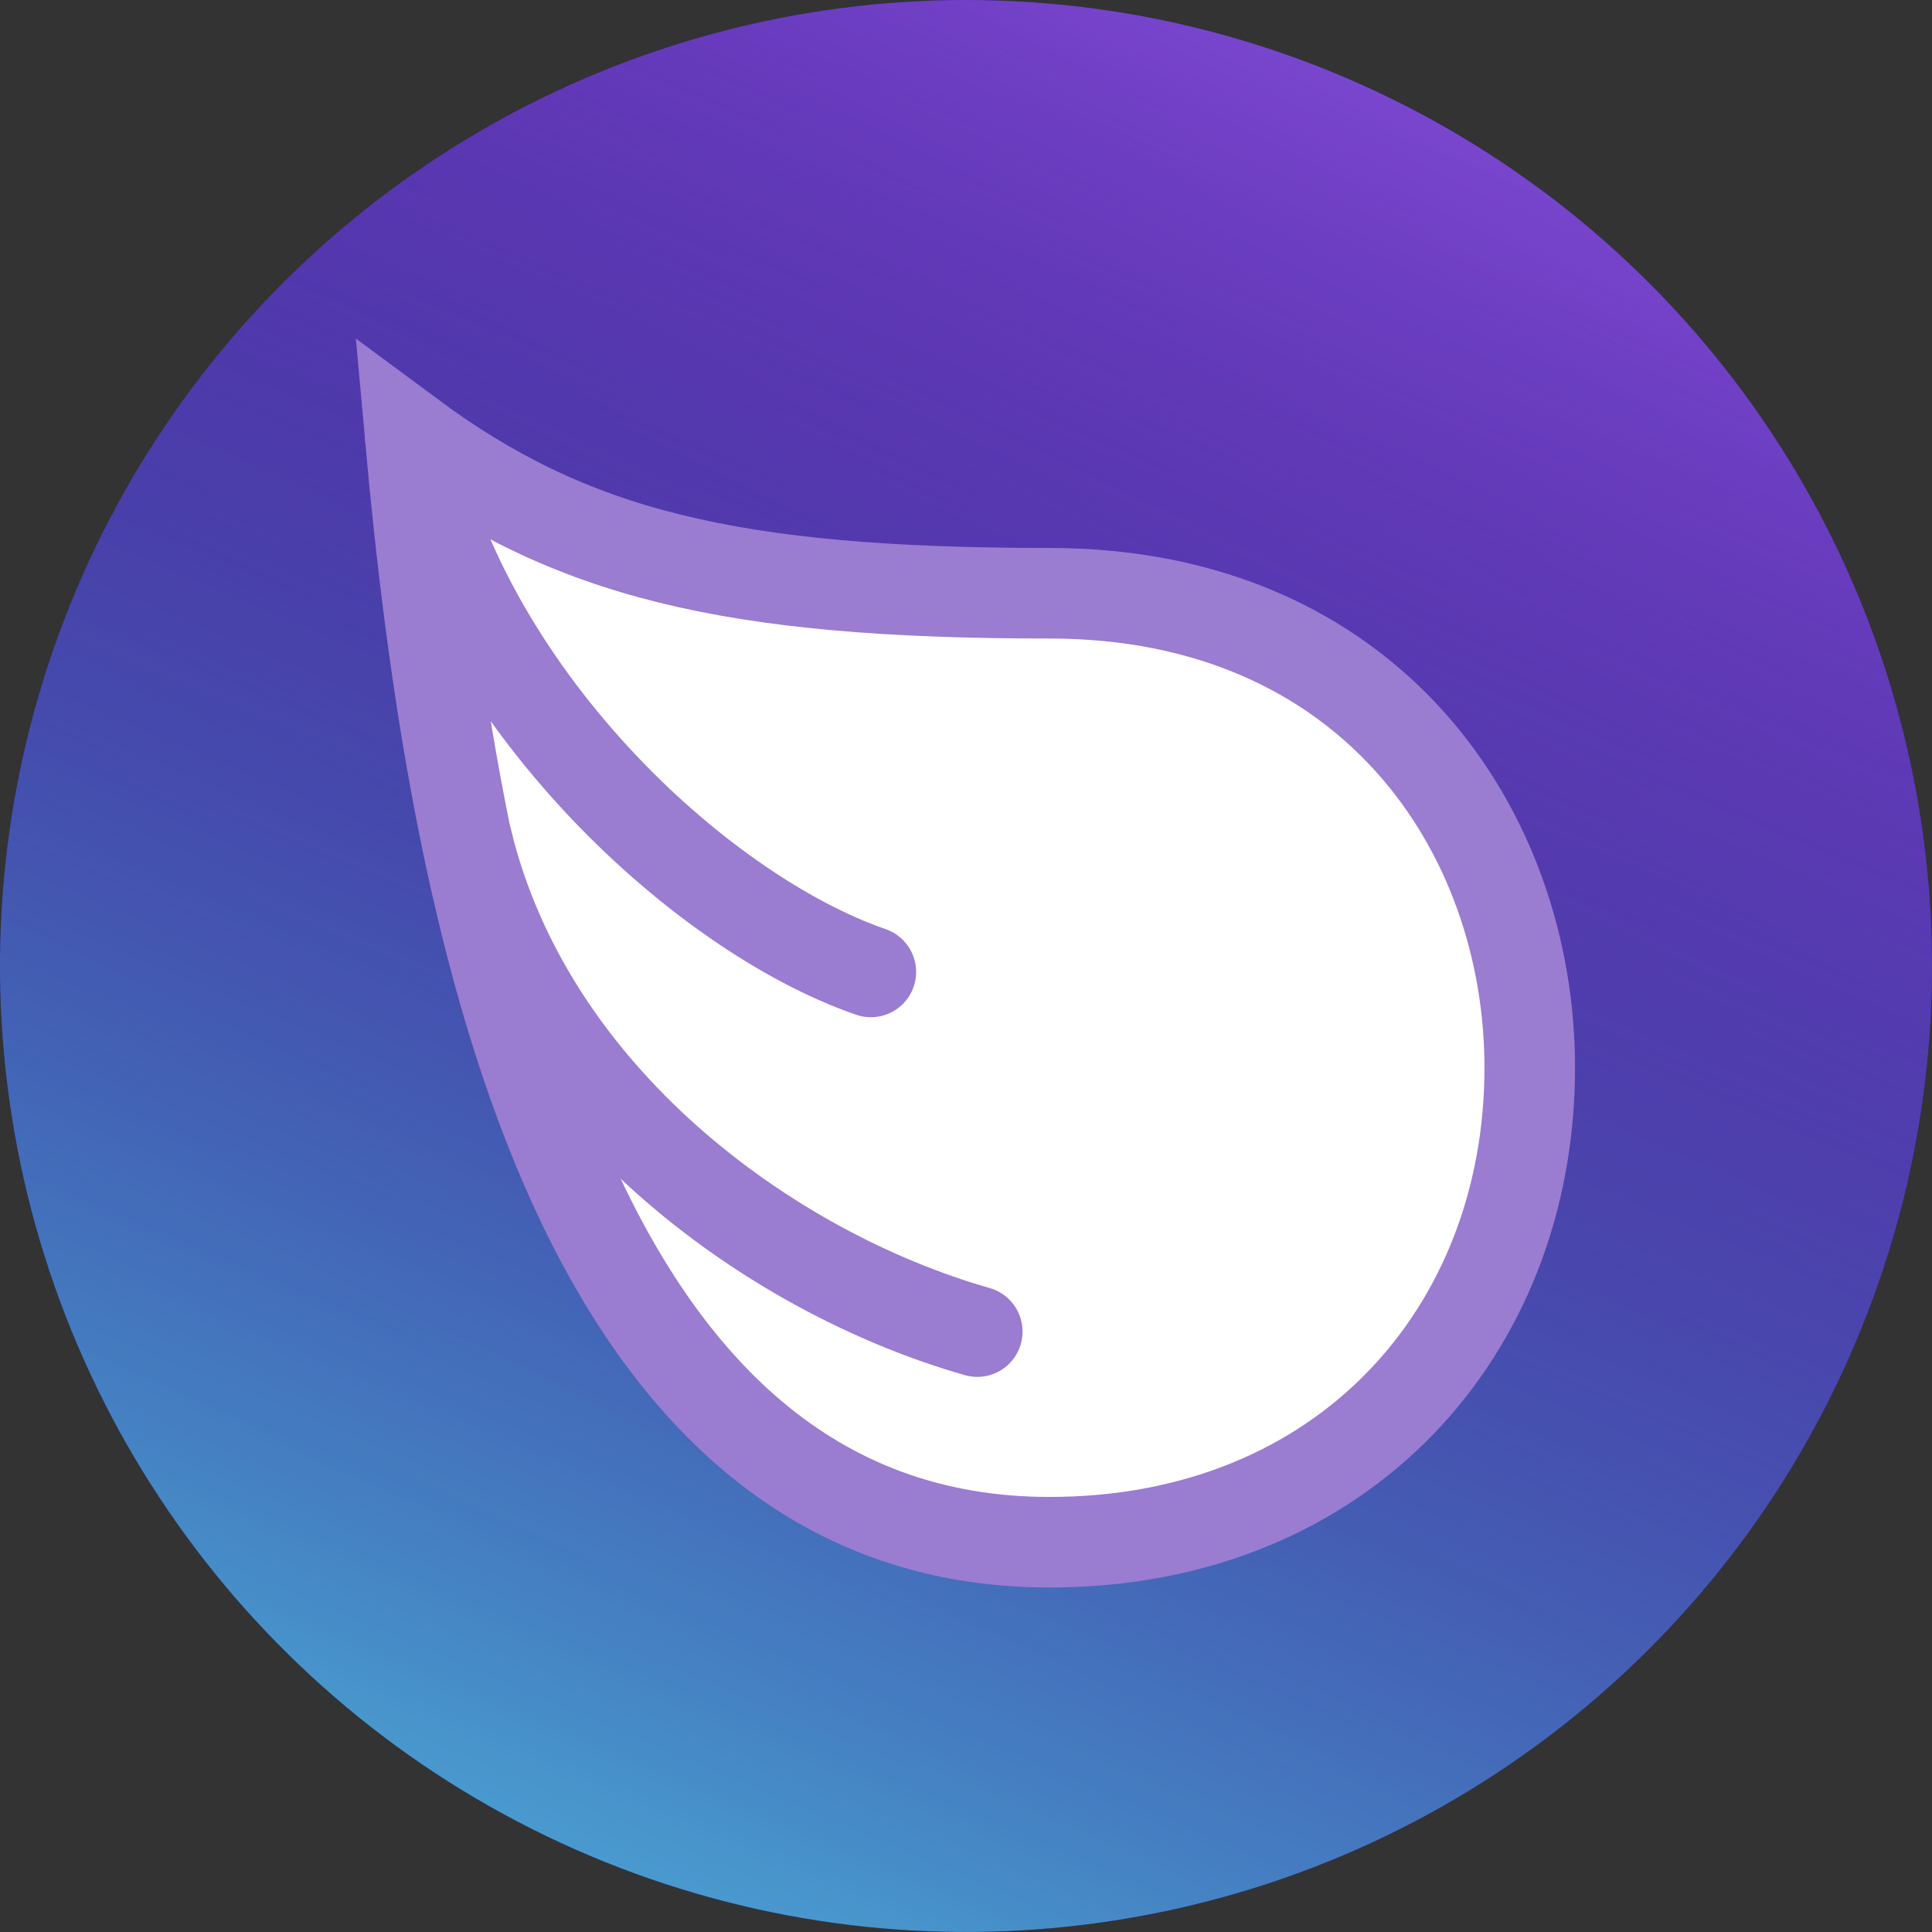 <?xml version="1.0" encoding="UTF-8" standalone="no"?>
<svg
   xmlns:dc="http://purl.org/dc/elements/1.1/"
   xmlns:cc="http://creativecommons.org/ns#"
   xmlns:rdf="http://www.w3.org/1999/02/22-rdf-syntax-ns#"
   xmlns:svg="http://www.w3.org/2000/svg"
   xmlns="http://www.w3.org/2000/svg"
   xmlns:xlink="http://www.w3.org/1999/xlink"
   xmlns:sodipodi="http://sodipodi.sourceforge.net/DTD/sodipodi-0.dtd"
   xmlns:inkscape="http://www.inkscape.org/namespaces/inkscape"
   sodipodi:docname="iconPurpleBorder.svg"
   inkscape:version="1.0 (6e3e5246a0, 2020-05-07)"
   width="64.0px"
   height="64.0px"
   viewBox="0 0 64.0 64.0"
   version="1.1"
   id="SVGRoot">
  <rect x="0" y="0" width="64.0" height="64.0" fill="#333333" stroke="none"/>
  <defs
     id="defs10">
    <linearGradient
       id="linearGradient1039"
       inkscape:collect="always">
      <stop
         id="stop1035"
         offset="0"
         style="stop-color:#57cee6;stop-opacity:0.875" />
      <stop
         id="stop1037"
         offset="1"
         style="stop-color:#610c8d;stop-opacity:0;" />
    </linearGradient>
    <linearGradient
       inkscape:collect="always"
       id="linearGradient1006">
      <stop
         style="stop-color:#9357e6;stop-opacity:0.874"
         offset="0"
         id="stop1002" />
      <stop
         style="stop-color:#610c8d;stop-opacity:0;"
         offset="1"
         id="stop1004" />
    </linearGradient>
    <linearGradient
       inkscape:collect="always"
       xlink:href="#linearGradient1006"
       id="linearGradient1008"
       x1="48.73"
       y1="2.692"
       x2="22.383"
       y2="57.281"
       gradientUnits="userSpaceOnUse" />
    <linearGradient
       inkscape:collect="always"
       xlink:href="#linearGradient1039"
       id="linearGradient1033"
       gradientUnits="userSpaceOnUse"
       x1="-7.227"
       y1="30.772"
       x2="78.441"
       y2="32.209"
       gradientTransform="translate(-49.715,9.643)" />
  </defs>
  <sodipodi:namedview
     inkscape:lockguides="false"
     inkscape:guide-bbox="true"
     showguides="false"
     inkscape:window-maximized="1"
     inkscape:window-y="27"
     inkscape:window-x="68"
     inkscape:window-height="704"
     inkscape:window-width="1298"
     showgrid="false"
     inkscape:document-rotation="0"
     inkscape:current-layer="layer1"
     inkscape:document-units="px"
     inkscape:cy="32.197079"
     inkscape:cx="10.687624"
     inkscape:zoom="5.12"
     inkscape:pageshadow="2"
     inkscape:pageopacity="0.0"
     borderopacity="1.0"
     bordercolor="#666666"
     pagecolor="#ffffff"
     id="base">
    <inkscape:grid
       type="xygrid"
       id="grid19" />
    <sodipodi:guide
       inkscape:locked="false"
       id="guide42"
       orientation="1,0"
       position="8,37" />
    <sodipodi:guide
       inkscape:locked="false"
       id="guide44"
       orientation="0,-1"
       position="-33,56" />
    <sodipodi:guide
       inkscape:locked="false"
       id="guide46"
       orientation="0,-1"
       position="-4,8" />
    <sodipodi:guide
       inkscape:locked="false"
       id="guide48"
       orientation="1,0"
       position="56,37" />
    <sodipodi:guide
       inkscape:locked="false"
       id="guide50"
       orientation="0,-1"
       position="-33,14" />
    <sodipodi:guide
       inkscape:locked="false"
       id="guide1232"
       orientation="0,-1"
       position="-11.481,31.986" />
    <sodipodi:guide
       inkscape:locked="false"
       id="guide1234"
       orientation="1,0"
       position="31.984,90.785" />
    <sodipodi:guide
       inkscape:locked="false"
       id="guide1242"
       orientation="0,-1"
       position="-26,50" />
    <sodipodi:guide
       inkscape:locked="false"
       id="guide1244"
       orientation="1,0"
       position="50,38" />
    <sodipodi:guide
       inkscape:locked="false"
       id="guide1246"
       orientation="0,-1"
       position="-26,53" />
    <sodipodi:guide
       inkscape:locked="false"
       id="guide1248"
       orientation="1,0"
       position="14,36" />
    <sodipodi:guide
       inkscape:locked="false"
       id="guide1250"
       orientation="0,-1"
       position="-33,11" />
    <sodipodi:guide
       inkscape:locked="false"
       id="guide1252"
       orientation="1,0"
       position="20,42" />
    <sodipodi:guide
       inkscape:locked="false"
       id="guide1258"
       orientation="0,-1"
       position="1.855,51.5" />
    <sodipodi:guide
       position="36.498,31.48"
       orientation="1,0"
       id="guide902" />
    <sodipodi:guide
       position="29.738,27.499"
       orientation="0,-1"
       id="guide904" />
    <sodipodi:guide
       position="23.584,23.009"
       orientation="0,-1"
       id="guide908" />
  </sodipodi:namedview>
  <g
     id="layer1"
     inkscape:groupmode="layer"
     inkscape:label="Layer 1">
    <circle
       style="fill:#0e0c8d;fill-opacity:1;stroke:none;stroke-width:5.987;stroke-linecap:round;stroke-miterlimit:4;stroke-dasharray:none;stroke-opacity:1"
       id="path973"
       cx="32"
       cy="32"
       r="32" />
    <circle
       r="32"
       cy="32"
       cx="32"
       id="path973-3"
       style="fill:url(#linearGradient1008);fill-opacity:1;stroke:none;stroke-width:5.987;stroke-linecap:round;stroke-miterlimit:4;stroke-dasharray:none;stroke-opacity:1" />
    <circle
       style="fill:url(#linearGradient1033);fill-opacity:1;stroke:none;stroke-width:5.987;stroke-linecap:round;stroke-miterlimit:4;stroke-dasharray:none;stroke-opacity:1"
       id="path973-3-2"
       cx="-17.715"
       cy="41.643"
       r="32"
       transform="rotate(-68.045)" />
    <path
       sodipodi:nodetypes="ccccc"
       id="path1256"
       d="m 34.764,19.652 c -10.584,0 -15.883,-1.31 -21.182,-5.239 1.422,15.831 5.299,36.675 21.182,36.675 9.729,0 15.911,-6.986 15.911,-15.718 0,-7.859 -5.299,-15.718 -15.911,-15.718 z"
       style="fill:#ffffff;fill-opacity:1;stroke:#9a7cd1;stroke-width:3;stroke-linecap:butt;stroke-linejoin:miter;stroke-miterlimit:4;stroke-dasharray:none;stroke-opacity:1" />
    <path
       style="fill:#610c8d;fill-opacity:0;stroke:#9a7cd1;stroke-width:3;stroke-linecap:round;stroke-linejoin:miter;stroke-miterlimit:4;stroke-dasharray:none;stroke-opacity:1"
       d="m 13.582,14.413 c 1.705,8.494 9.504,15.789 15.266,17.784"
       id="path951"
       sodipodi:nodetypes="cc" />
    <path
       sodipodi:nodetypes="cc"
       id="path951-5"
       d="m 15.473,27.85 c 2.059,8.469 9.94,14.272 16.9,16.261"
       style="fill:#610c8d;fill-opacity:0;stroke:#9a7cd1;stroke-width:3;stroke-linecap:round;stroke-linejoin:miter;stroke-miterlimit:4;stroke-dasharray:none;stroke-opacity:1" />
  </g>
</svg>
